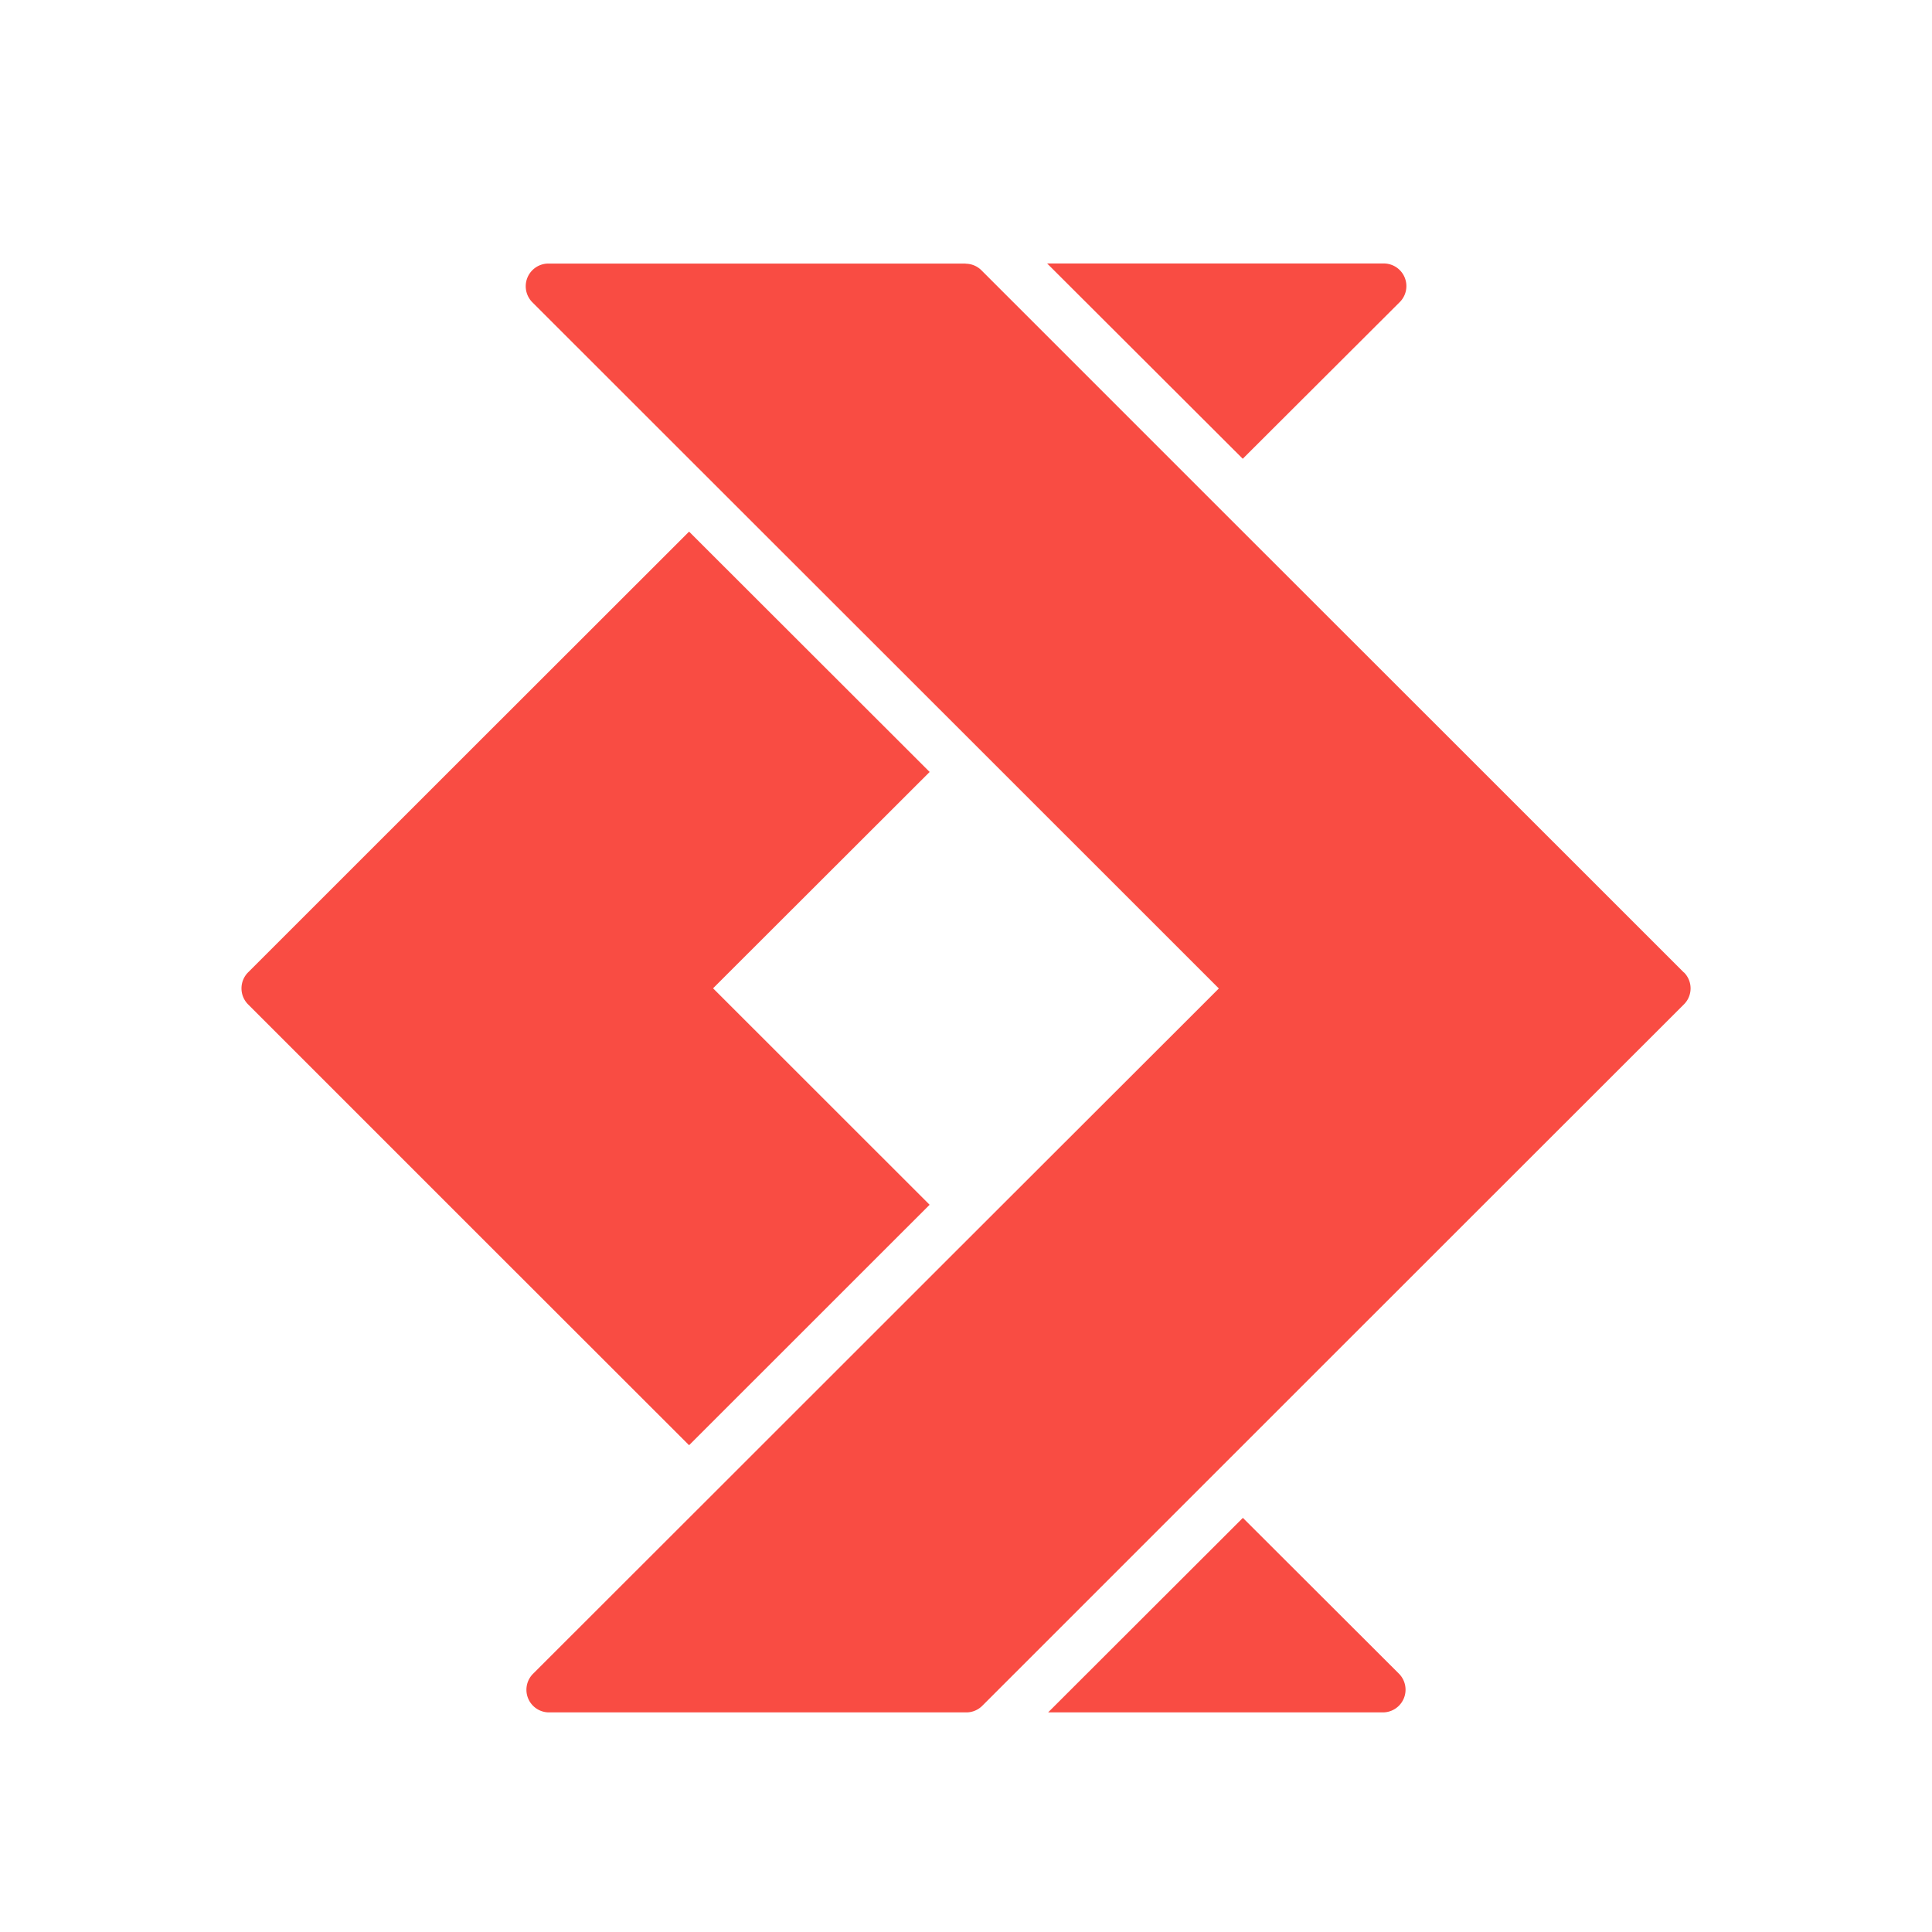 <svg width="24" height="24" fill="none" xmlns="http://www.w3.org/2000/svg"><path d="M17.388 3.753a.281.281 0 0 0-.2-.48h-4.18l2.43 2.426 1.95-1.946ZM11.549 9.59 8.56 6.604 5.87 9.292l-2.788 2.787a.282.282 0 0 0 0 .398l2.788 2.788 2.69 2.688 2.988-2.987-2.49-2.489-.2-.2.2-.2 2.49-2.487ZM15.44 18.855l-2.42 2.417h4.159a.282.282 0 0 0 .2-.48l-1.94-1.937Z" fill="#F94C43"/><path d="m20.917 12.08-2.789-2.788-3.14-3.138-2.798-2.798a.28.28 0 0 0-.19-.08l-.01-.002H6.812a.282.282 0 0 0-.2.48l2.401 2.4L12 9.139l2.941 2.94.2.2-.2.2L12 15.417l-2.988 2.987-2.39 2.388a.281.281 0 0 0 .2.48h5.18a.28.28 0 0 0 .2-.082l2.786-2.786 3.14-3.139 2.79-2.788a.28.28 0 0 0 0-.398Z" fill="#F94C43"/></svg>